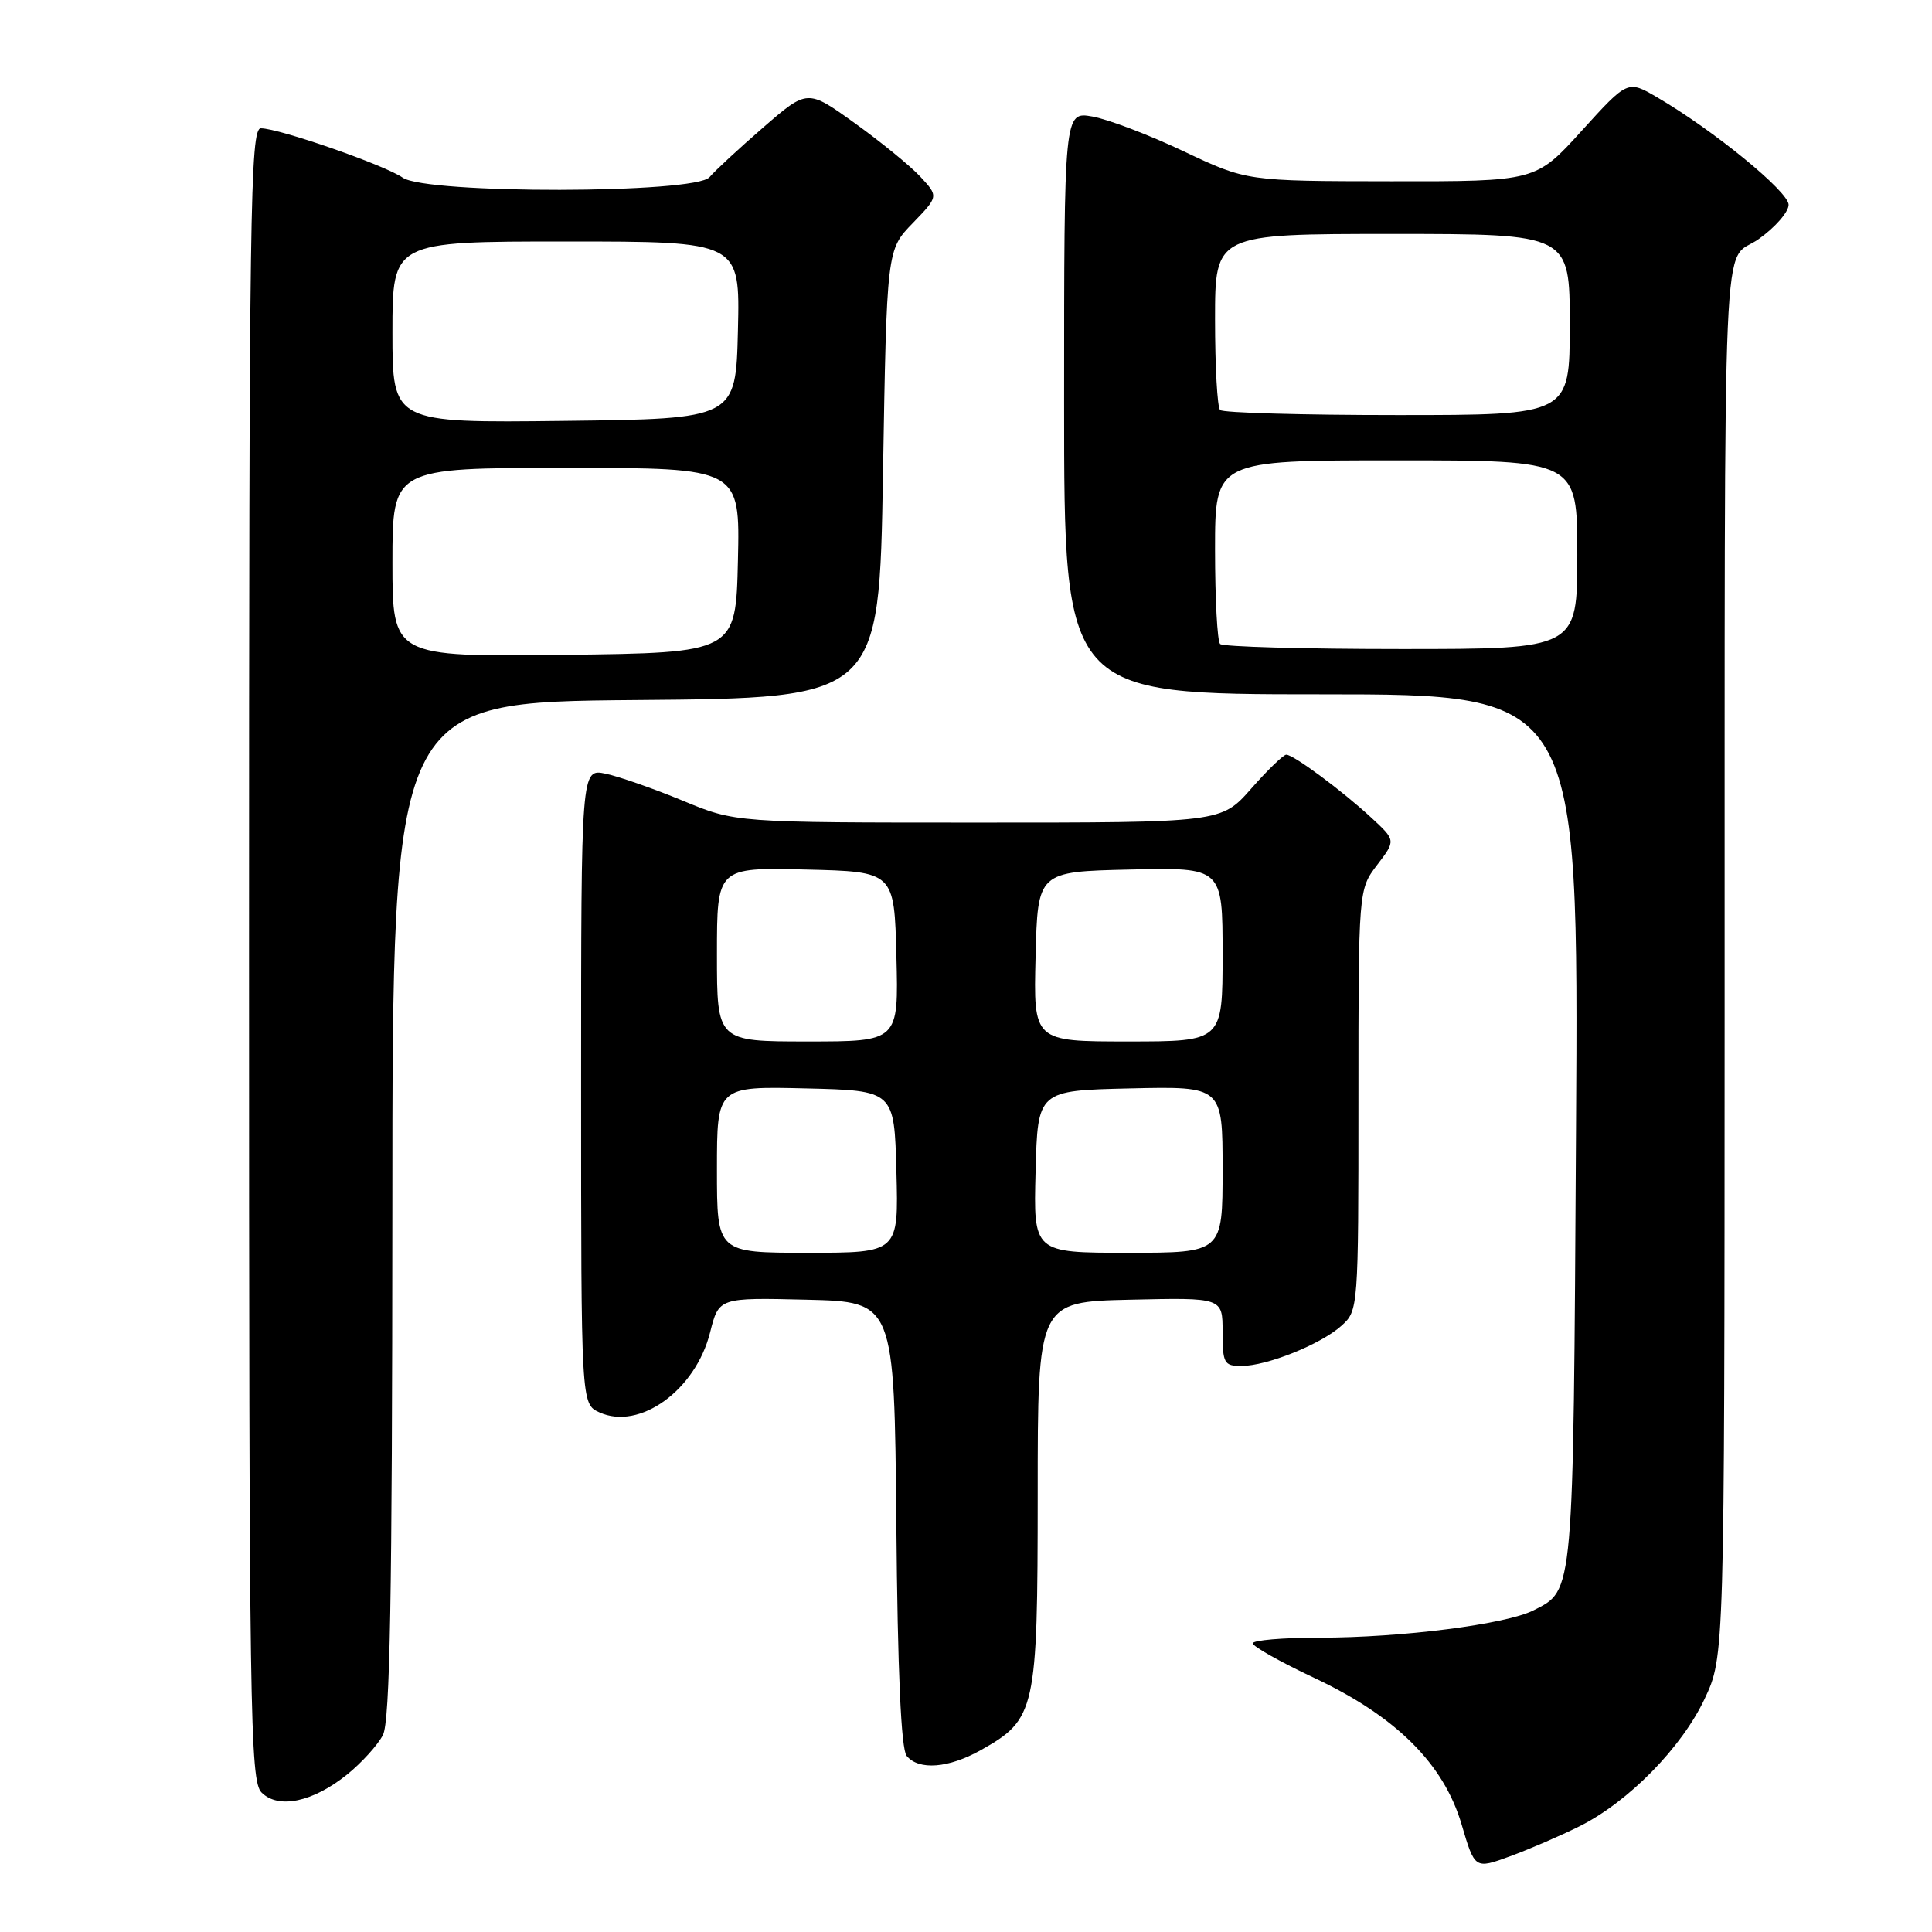 <?xml version="1.0" encoding="UTF-8" standalone="no"?>
<!DOCTYPE svg PUBLIC "-//W3C//DTD SVG 1.1//EN" "http://www.w3.org/Graphics/SVG/1.1/DTD/svg11.dtd" >
<svg xmlns="http://www.w3.org/2000/svg" xmlns:xlink="http://www.w3.org/1999/xlink" version="1.1" viewBox="0 0 256 256">
 <g >
 <path fill="currentColor"
d=" M 209.28 242.00 C 215.78 238.76 222.84 231.56 225.88 225.09 C 228.50 219.50 228.50 219.50 228.52 135.00 C 228.55 25.12 228.11 35.16 233.02 31.69 C 235.21 30.14 237.00 28.09 237.00 27.13 C 237.00 25.39 227.05 17.25 219.59 12.90 C 215.68 10.61 215.68 10.61 209.59 17.32 C 203.50 24.04 203.50 24.04 184.35 24.02 C 165.19 24.00 165.19 24.00 156.85 20.05 C 152.26 17.87 146.81 15.80 144.75 15.44 C 141.00 14.78 141.00 14.78 141.00 53.39 C 141.00 92.00 141.00 92.00 175.09 92.00 C 209.18 92.00 209.18 92.00 208.83 149.75 C 208.46 211.80 208.57 210.64 203.22 213.37 C 199.58 215.23 185.74 217.00 174.84 217.00 C 169.98 217.00 166.00 217.34 166.00 217.75 C 166.00 218.16 169.66 220.22 174.12 222.32 C 184.99 227.43 191.30 233.71 193.67 241.75 C 195.42 247.68 195.42 247.68 200.09 245.97 C 202.66 245.03 206.79 243.24 209.28 242.00 Z  M 46.00 235.13 C 47.92 233.58 50.06 231.22 50.74 229.90 C 51.68 228.07 51.97 211.64 51.99 160.26 C 52.00 93.03 52.00 93.03 84.25 92.76 C 116.50 92.50 116.50 92.50 117.00 62.80 C 117.50 33.11 117.50 33.11 120.94 29.57 C 124.37 26.02 124.37 26.02 121.94 23.40 C 120.60 21.96 116.68 18.77 113.24 16.30 C 106.99 11.81 106.99 11.81 101.14 16.88 C 97.92 19.67 94.72 22.64 94.02 23.47 C 92.19 25.68 56.49 25.73 53.36 23.54 C 50.99 21.88 36.97 17.00 34.57 17.00 C 33.15 17.00 33.00 27.55 33.00 126.43 C 33.00 227.15 33.13 235.99 34.66 237.52 C 36.89 239.75 41.45 238.79 46.00 235.13 Z  M 129.95 231.91 C 137.25 227.81 137.49 226.72 137.50 198.00 C 137.50 172.50 137.50 172.50 149.75 172.22 C 162.00 171.94 162.00 171.94 162.00 176.47 C 162.00 180.63 162.20 181.00 164.48 181.00 C 167.87 181.00 175.02 178.13 177.75 175.67 C 179.98 173.67 180.00 173.42 180.00 145.76 C 180.00 117.87 180.00 117.87 182.48 114.61 C 184.96 111.36 184.96 111.36 181.73 108.37 C 177.85 104.78 171.40 100.00 170.44 100.00 C 170.06 100.00 167.97 102.02 165.79 104.50 C 161.83 109.00 161.83 109.00 129.65 109.00 C 97.46 109.00 97.46 109.00 90.48 106.10 C 86.64 104.51 82.04 102.90 80.25 102.52 C 77.00 101.84 77.00 101.84 77.00 143.94 C 77.00 186.04 77.00 186.04 79.43 187.15 C 84.75 189.57 92.16 184.22 94.09 176.56 C 95.25 171.94 95.25 171.94 106.88 172.22 C 118.50 172.50 118.50 172.50 118.77 201.92 C 118.94 221.58 119.40 231.77 120.14 232.67 C 121.75 234.61 125.69 234.30 129.95 231.91 Z  M 161.67 85.33 C 161.30 84.97 161.00 79.34 161.00 72.83 C 161.00 61.00 161.00 61.00 185.00 61.00 C 209.00 61.00 209.00 61.00 209.00 73.50 C 209.00 86.00 209.00 86.00 185.67 86.00 C 172.83 86.00 162.03 85.70 161.67 85.33 Z  M 161.67 54.33 C 161.30 53.97 161.00 48.57 161.00 42.33 C 161.00 31.00 161.00 31.00 184.50 31.00 C 208.00 31.00 208.00 31.00 208.00 43.00 C 208.00 55.00 208.00 55.00 185.17 55.00 C 172.61 55.00 162.03 54.70 161.67 54.33 Z  M 52.00 74.52 C 52.00 62.00 52.00 62.00 75.03 62.00 C 98.06 62.00 98.06 62.00 97.78 74.25 C 97.50 86.50 97.50 86.50 74.75 86.77 C 52.00 87.04 52.00 87.04 52.00 74.52 Z  M 52.00 44.02 C 52.00 32.00 52.00 32.00 75.03 32.00 C 98.06 32.00 98.06 32.00 97.78 43.75 C 97.50 55.50 97.50 55.50 74.75 55.77 C 52.00 56.04 52.00 56.04 52.00 44.02 Z  M 95.00 154.97 C 95.00 143.94 95.00 143.94 106.75 144.22 C 118.50 144.50 118.50 144.50 118.78 155.25 C 119.07 166.00 119.07 166.00 107.03 166.00 C 95.00 166.00 95.00 166.00 95.00 154.97 Z  M 137.22 155.25 C 137.50 144.50 137.50 144.50 149.75 144.22 C 162.00 143.94 162.00 143.94 162.00 154.97 C 162.00 166.00 162.00 166.00 149.47 166.00 C 136.93 166.00 136.93 166.00 137.22 155.25 Z  M 95.00 126.47 C 95.00 114.94 95.00 114.94 106.75 115.22 C 118.50 115.50 118.50 115.50 118.78 126.75 C 119.07 138.00 119.07 138.00 107.03 138.00 C 95.00 138.00 95.00 138.00 95.00 126.47 Z  M 137.22 126.75 C 137.50 115.50 137.50 115.50 149.75 115.22 C 162.00 114.94 162.00 114.94 162.00 126.47 C 162.00 138.00 162.00 138.00 149.47 138.00 C 136.93 138.00 136.93 138.00 137.22 126.75 Z "/>
</g>
</svg>